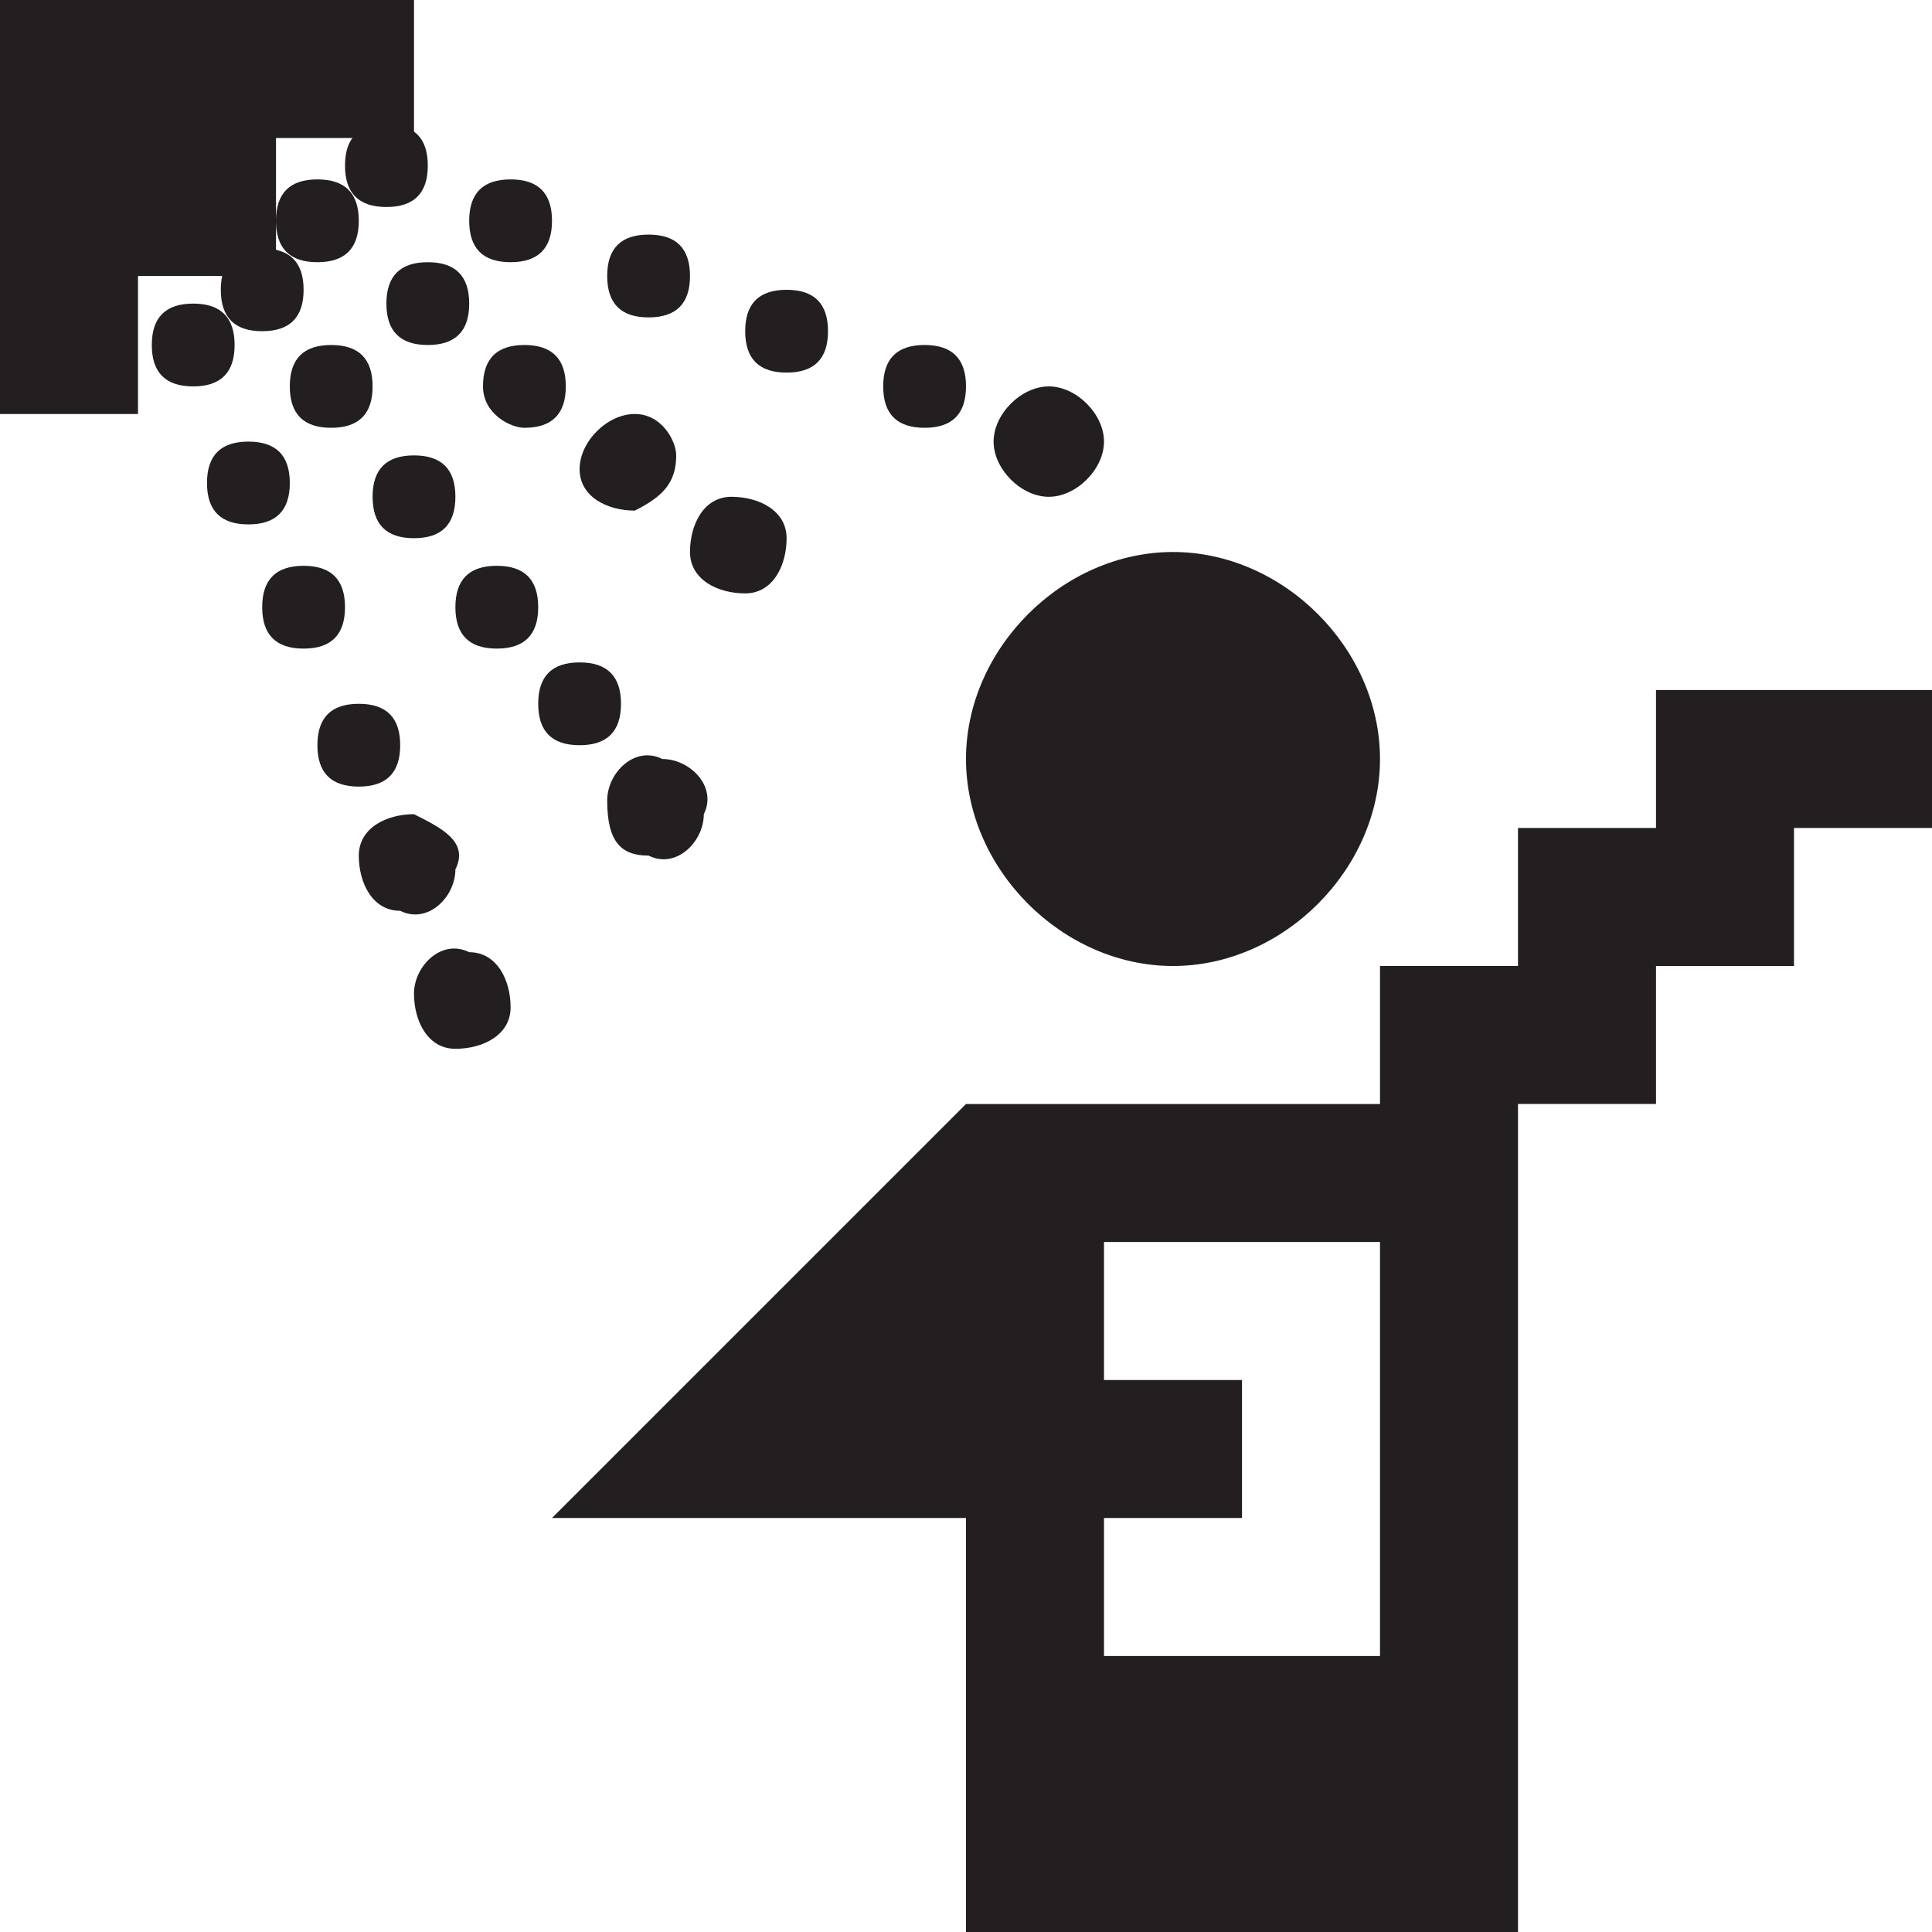 <?xml version="1.0" encoding="utf-8"?>
<!-- Generator: Adobe Illustrator 21.1.0, SVG Export Plug-In . SVG Version: 6.00 Build 0)  -->
<svg version="1.1" id="Icons" xmlns="http://www.w3.org/2000/svg" xmlns:xlink="http://www.w3.org/1999/xlink" x="0px" y="0px"
	 width="14px" height="14px" viewBox="0 0 14 14" enable-background="new 0 0 14 14" xml:space="preserve">
<path fill="#231F20" d="M3,7.2c0,0.2,0.1,0.4,0.3,0.4s0.4-0.1,0.4-0.3c0-0.2-0.1-0.4-0.3-0.4C3.2,6.8,3,7,3,7.2z M3.3,6.3C3.4,6.1,3.2,6,3,5.9
	C2.8,5.9,2.6,6,2.6,6.2s0.1,0.4,0.3,0.4C3.1,6.7,3.3,6.5,3.3,6.3z M2.6,5.1c0.2,0,0.3,0.1,0.3,0.3S2.8,5.7,2.6,5.7S2.3,5.6,2.3,5.4
	S2.4,5.1,2.6,5.1z M2.2,4.1c0.2,0,0.3,0.1,0.3,0.3S2.4,4.7,2.2,4.7S1.9,4.6,1.9,4.4S2,4.1,2.2,4.1z M1.8,3.2c0.2,0,0.3,0.1,0.3,0.3
	S2,3.8,1.8,3.8S1.5,3.7,1.5,3.5S1.6,3.2,1.8,3.2z M1.4,2.2c0.2,0,0.3,0.1,0.3,0.3S1.6,2.8,1.4,2.8S1.1,2.7,1.1,2.5S1.2,2.2,1.4,2.2z
	 M4.4,5.8c0-0.2,0.2-0.4,0.4-0.3c0.2,0,0.4,0.2,0.3,0.4c0,0.2-0.2,0.4-0.4,0.3C4.5,6.2,4.4,6.1,4.4,5.8z M4.2,4.8
	c0.2,0,0.3,0.1,0.3,0.3S4.4,5.4,4.2,5.4S3.9,5.3,3.9,5.1S4,4.8,4.2,4.8z M3.6,4.1c0.2,0,0.3,0.1,0.3,0.3S3.8,4.7,3.6,4.7
	S3.3,4.6,3.3,4.4S3.4,4.1,3.6,4.1z M3,3.3c0.2,0,0.3,0.1,0.3,0.3S3.2,3.9,3,3.9S2.7,3.8,2.7,3.6S2.8,3.3,3,3.3z M2.4,2.5
	c0.2,0,0.3,0.1,0.3,0.3S2.6,3.1,2.4,3.1S2.1,3,2.1,2.8S2.2,2.5,2.4,2.5z M1.9,1.8c0.2,0,0.3,0.1,0.3,0.3S2.1,2.4,1.9,2.4
	S1.6,2.3,1.6,2.1S1.7,1.8,1.9,1.8z M5.4,4.3C5.2,4.3,5,4.2,5,4c0-0.2,0.1-0.4,0.3-0.4c0.2,0,0.4,0.1,0.4,0.3
	C5.7,4.1,5.6,4.3,5.4,4.3z M4.9,3.3c0,0.2-0.1,0.3-0.3,0.4c-0.2,0-0.4-0.1-0.4-0.3S4.4,3,4.6,3C4.8,3,4.9,3.2,4.9,3.3z M4.1,2.8
	C4.1,3,4,3.1,3.8,3.1C3.7,3.1,3.5,3,3.5,2.8s0.1-0.3,0.3-0.3S4.1,2.6,4.1,2.8z M3.1,1.9c0.2,0,0.3,0.1,0.3,0.3S3.3,2.5,3.1,2.5
	S2.8,2.4,2.8,2.2S2.9,1.9,3.1,1.9z M2.3,1.3c0.2,0,0.3,0.1,0.3,0.3S2.5,1.9,2.3,1.9S2,1.8,2,1.6S2.1,1.3,2.3,1.3z M2.8,0.9
	C3,0.9,3.1,1,3.1,1.2S3,1.5,2.8,1.5S2.5,1.4,2.5,1.2S2.6,0.9,2.8,0.9z M3.7,1.3C3.9,1.3,4,1.4,4,1.6S3.9,1.9,3.7,1.9
	S3.4,1.8,3.4,1.6S3.5,1.3,3.7,1.3z M4.7,1.7C4.9,1.7,5,1.8,5,2S4.9,2.3,4.7,2.3S4.4,2.2,4.4,2S4.5,1.7,4.7,1.7z M5.7,2.1
	C5.9,2.1,6,2.2,6,2.4S5.9,2.7,5.7,2.7S5.4,2.6,5.4,2.4S5.5,2.1,5.7,2.1z M6.7,2.5C6.9,2.5,7,2.6,7,2.8S6.9,3.1,6.7,3.1
	S6.4,3,6.4,2.8S6.5,2.5,6.7,2.5z M7.6,2.8C7.8,2.8,8,3,8,3.2S7.8,3.6,7.6,3.6S7.2,3.4,7.2,3.2S7.4,2.8,7.6,2.8z M0,0h3v1H2v1H1v1H0
	V0z M10,8V7h1V6h1V5h2v1h-1v1h-1v1h-1v6H7v-3H4l3-3H10z M8,10h1v1H8v1h2V9H8V10z M8.5,4C9.3,4,10,4.7,10,5.5S9.3,7,8.5,7
	S7,6.3,7,5.5S7.7,4,8.5,4z"/>
</svg>
